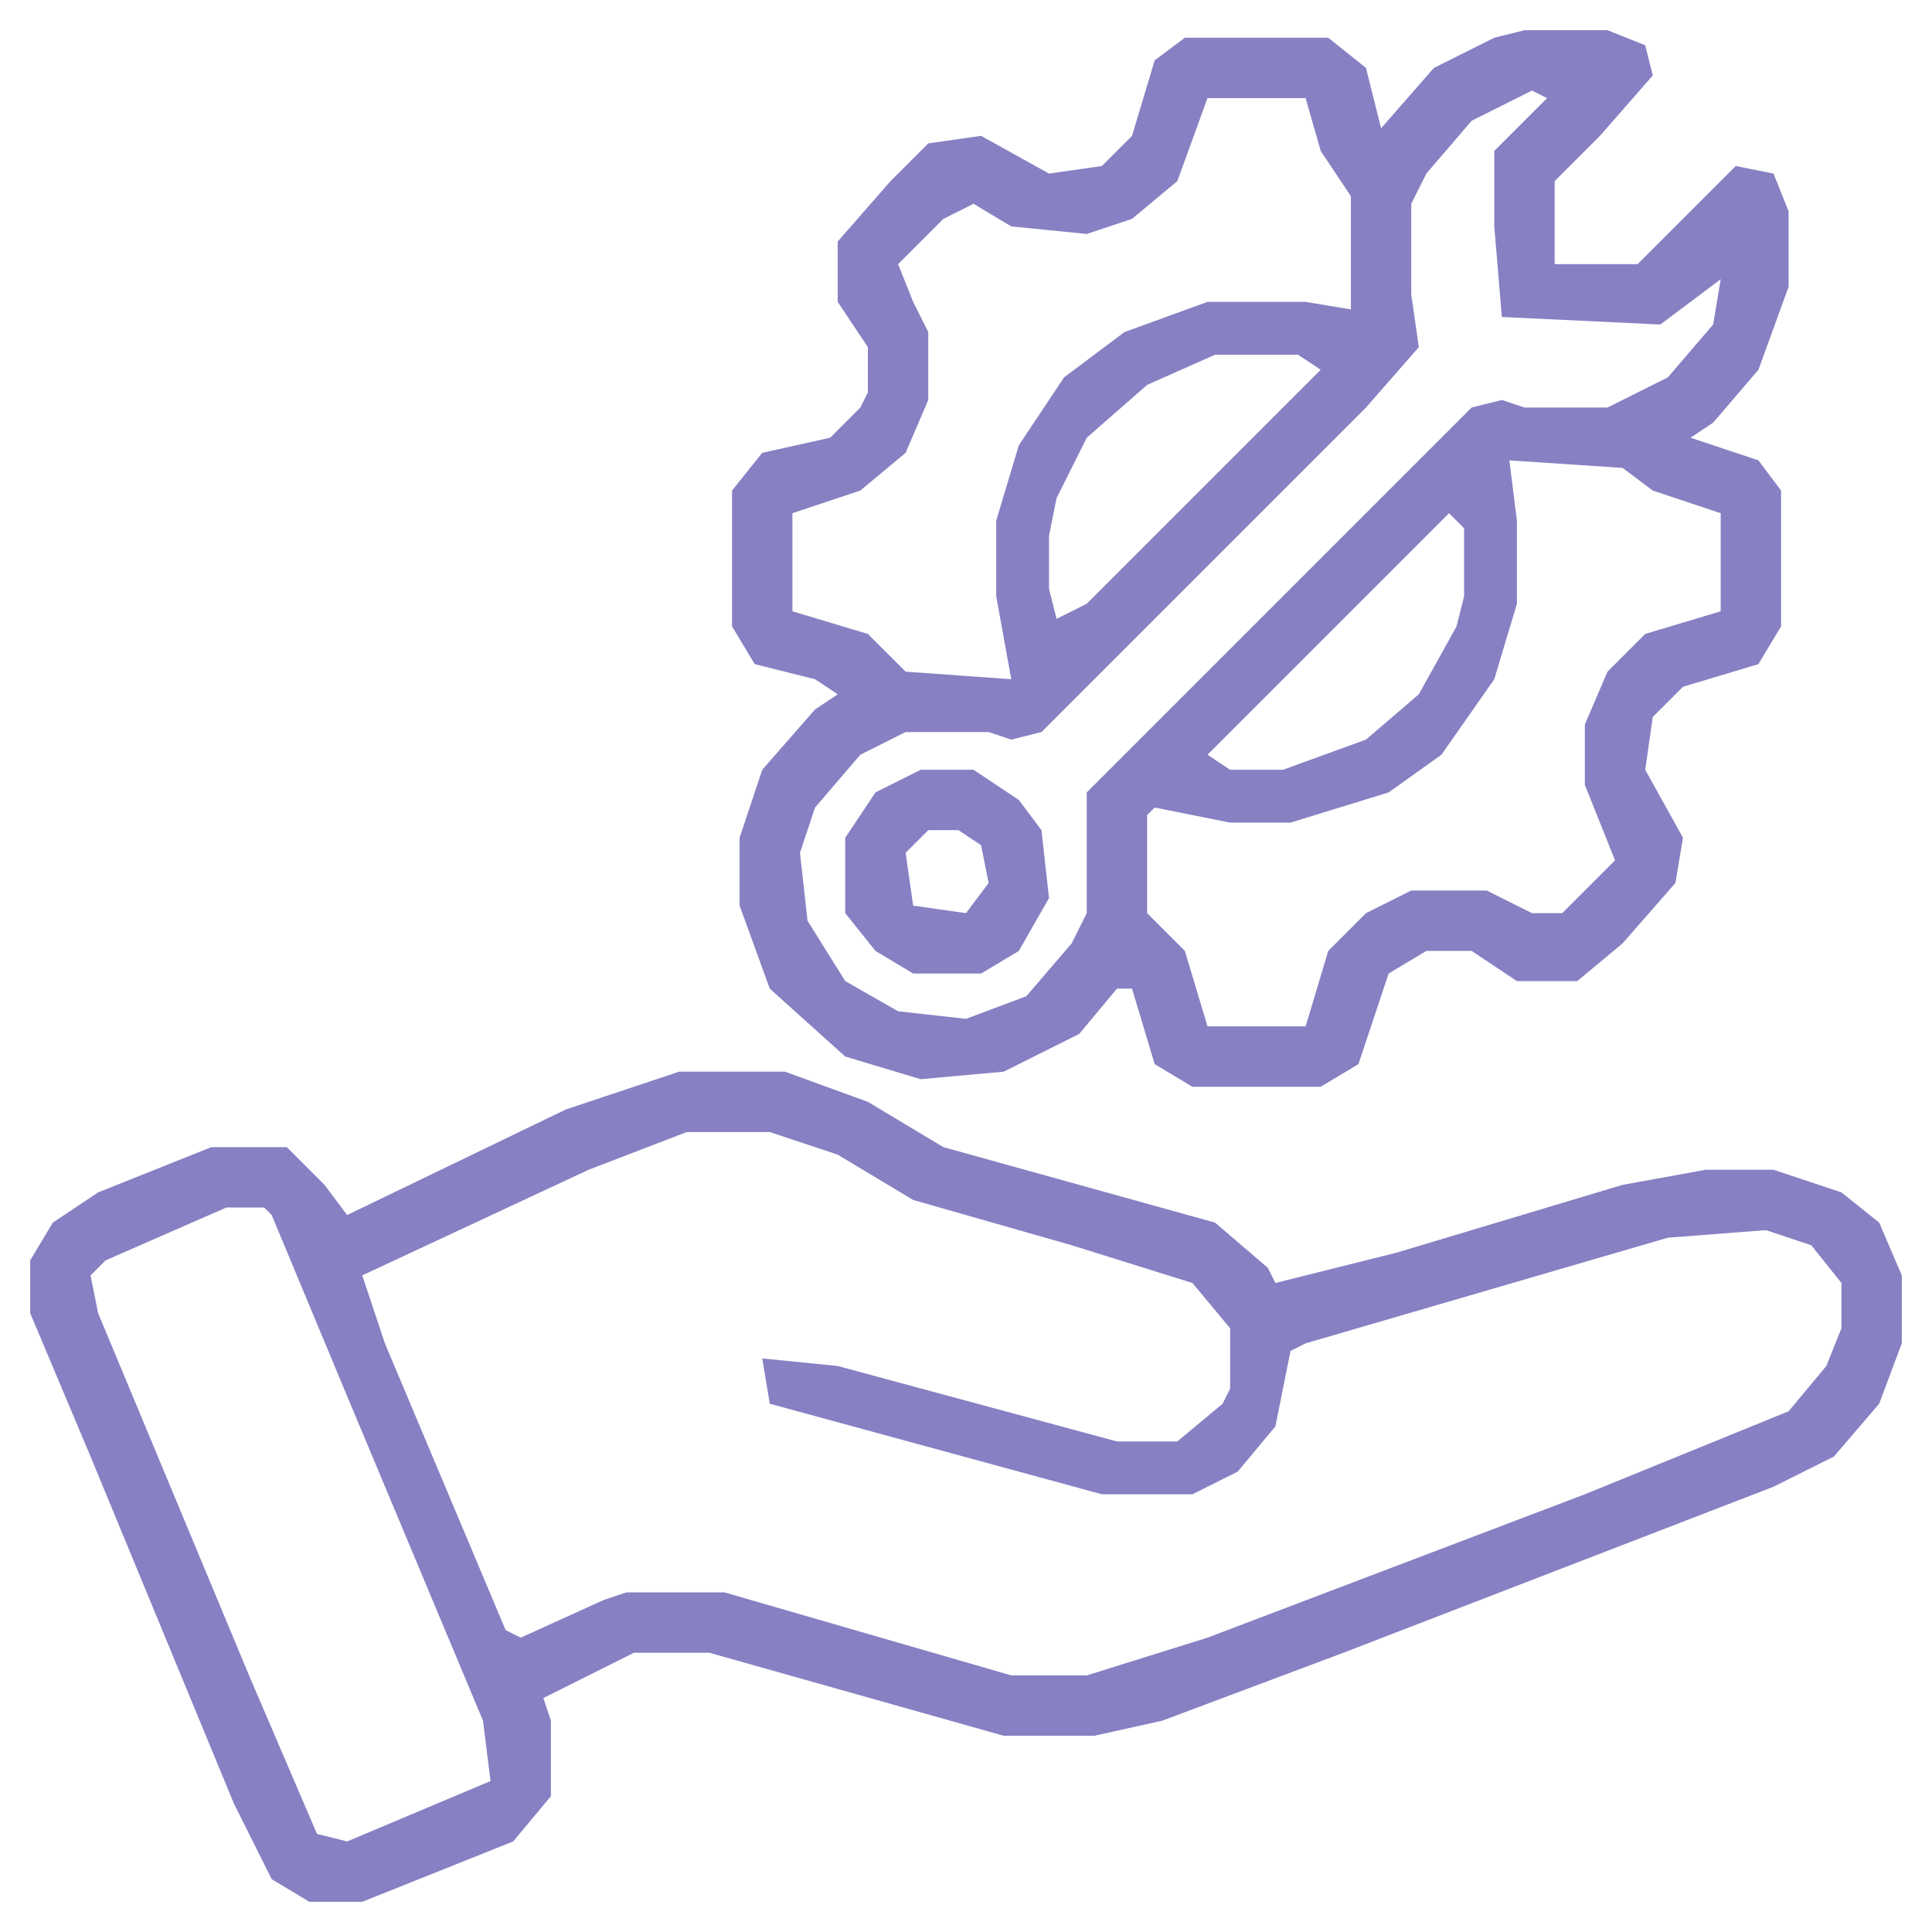 <svg width="92" height="92" viewBox="0 0 92 92" fill="none" xmlns="http://www.w3.org/2000/svg">
<path d="M72.594 1.438H76.547L78.344 2.156L78.703 3.594L76.188 6.469L74.031 8.625V12.578H77.984L82.656 7.906L84.453 8.266L85.172 10.062V13.656L83.734 17.609L81.578 20.125L80.5 20.844L83.734 21.922L84.812 23.359V29.828L83.734 31.625L80.141 32.703L78.703 34.141L78.344 36.656L80.141 39.891L79.781 42.047L77.266 44.922L75.109 46.719H72.234L70.078 45.281H67.922L66.125 46.359L64.688 50.672L62.891 51.75H56.781L54.984 50.672L53.906 47.078H53.188L51.391 49.234L47.797 51.031L43.844 51.391L40.25 50.312L36.656 47.078L35.219 43.125V39.891L36.297 36.656L38.812 33.781L39.891 33.062L38.812 32.344L35.938 31.625L34.859 29.828V23.359L36.297 21.562L39.531 20.844L40.969 19.406L41.328 18.688V16.531L39.891 14.375V11.5L42.406 8.625L44.203 6.828L46.719 6.469L49.953 8.266L52.469 7.906L53.906 6.469L54.984 2.875L56.422 1.797H63.25L65.047 3.234L65.766 6.109L68.281 3.234L71.156 1.797L72.594 1.438ZM57.5 4.672L56.062 8.625L53.906 10.422L51.75 11.141L48.156 10.781L46.359 9.703L44.922 10.422L42.766 12.578L43.484 14.375L44.203 15.812V19.047L43.125 21.562L40.969 23.359L37.734 24.438V29.109L41.328 30.188L43.125 31.984L48.156 32.344L47.438 28.391V24.797L48.516 21.203L50.672 17.969L53.547 15.812L57.5 14.375H62.172L64.328 14.734V9.344L62.891 7.188L62.172 4.672H57.5ZM72.953 4.312L70.078 5.75L67.922 8.266L67.203 9.703V14.016L67.562 16.531L65.047 19.406L49.594 34.859L48.156 35.219L47.078 34.859H43.125L40.969 35.938L38.812 38.453L38.094 40.609L38.453 43.844L40.25 46.719L42.766 48.156L46 48.516L48.875 47.438L51.031 44.922L51.75 43.484V37.734L70.078 19.406L71.516 19.047L72.594 19.406H76.547L79.422 17.969L81.578 15.453L81.938 13.297L79.062 15.453L71.516 15.094L71.156 10.781V7.188L73.672 4.672L72.953 4.312ZM57.859 16.891L54.625 18.328L51.75 20.844L50.312 23.719L49.953 25.516V28.031L50.312 29.469L51.75 28.75L62.891 17.609L61.812 16.891H57.859ZM71.875 21.922L72.234 24.797V28.75L71.156 32.344L68.641 35.938L66.125 37.734L61.453 39.172H58.578L54.984 38.453L54.625 38.812V43.484L56.422 45.281L57.5 48.875H62.172L63.25 45.281L65.047 43.484L67.203 42.406H70.797L72.953 43.484H74.391L76.906 40.969L76.188 39.172L75.469 37.375V34.5L76.547 31.984L78.344 30.188L81.938 29.109V24.438L78.703 23.359L77.266 22.281L71.875 21.922ZM69 24.438L57.5 35.938L58.578 36.656H61.094L65.047 35.219L67.562 33.062L69.359 29.828L69.719 28.391V25.156L69 24.438Z" fill="#5F56AF" fill-opacity="0.75"/>
<path d="M32.344 51.031H37.375L41.328 52.469L44.922 54.625L57.859 58.219L60.375 60.375L60.734 61.094L66.484 59.656L77.266 56.422L81.219 55.703H84.453L87.688 56.781L89.484 58.219L90.562 60.734V63.969L89.484 66.844L87.328 69.359L84.453 70.797L63.969 78.703L55.344 81.938L52.109 82.656H47.797L33.781 78.703H30.188L25.875 80.859L26.234 81.938V85.531L24.438 87.688L17.25 90.562H14.734L12.938 89.484L11.141 85.891L4.312 69.359L1.438 62.531V60.016L2.516 58.219L4.672 56.781L10.062 54.625H13.656L15.453 56.422L16.531 57.859L26.953 52.828L32.344 51.031ZM32.703 53.906L28.031 55.703L17.25 60.734L18.328 63.969L24.078 77.625L24.797 77.984L28.75 76.188L29.828 75.828H34.5L48.156 79.781H51.75L57.5 77.984L75.469 71.156L85.172 67.203L86.969 65.047L87.688 63.25V61.094L86.25 59.297L84.094 58.578L79.422 58.938L62.172 63.969L61.453 64.328L60.734 67.922L58.938 70.078L56.781 71.156H52.469L36.656 66.844L36.297 64.688L39.891 65.047L53.188 68.641H56.062L58.219 66.844L58.578 66.125V63.25L56.781 61.094L51.031 59.297L43.484 57.141L39.891 54.984L36.656 53.906H32.703ZM10.781 57.5L5.031 60.016L4.312 60.734L4.672 62.531L11.859 79.781L15.094 87.328L16.531 87.688L23.359 84.812L23 81.938L16.531 66.484L12.938 57.859L12.578 57.5H10.781Z" fill="#5F56AF" fill-opacity="0.75"/>
<path d="M43.844 36.656H46.359L48.516 38.094L49.594 39.531L49.953 42.766L48.516 45.281L46.719 46.359H43.484L41.688 45.281L40.25 43.484V39.891L41.688 37.734L43.844 36.656ZM44.203 39.531L43.125 40.609L43.484 43.125L46 43.484L47.078 42.047L46.719 40.25L45.641 39.531H44.203Z" fill="#5F56AF" fill-opacity="0.75"/>
</svg>
